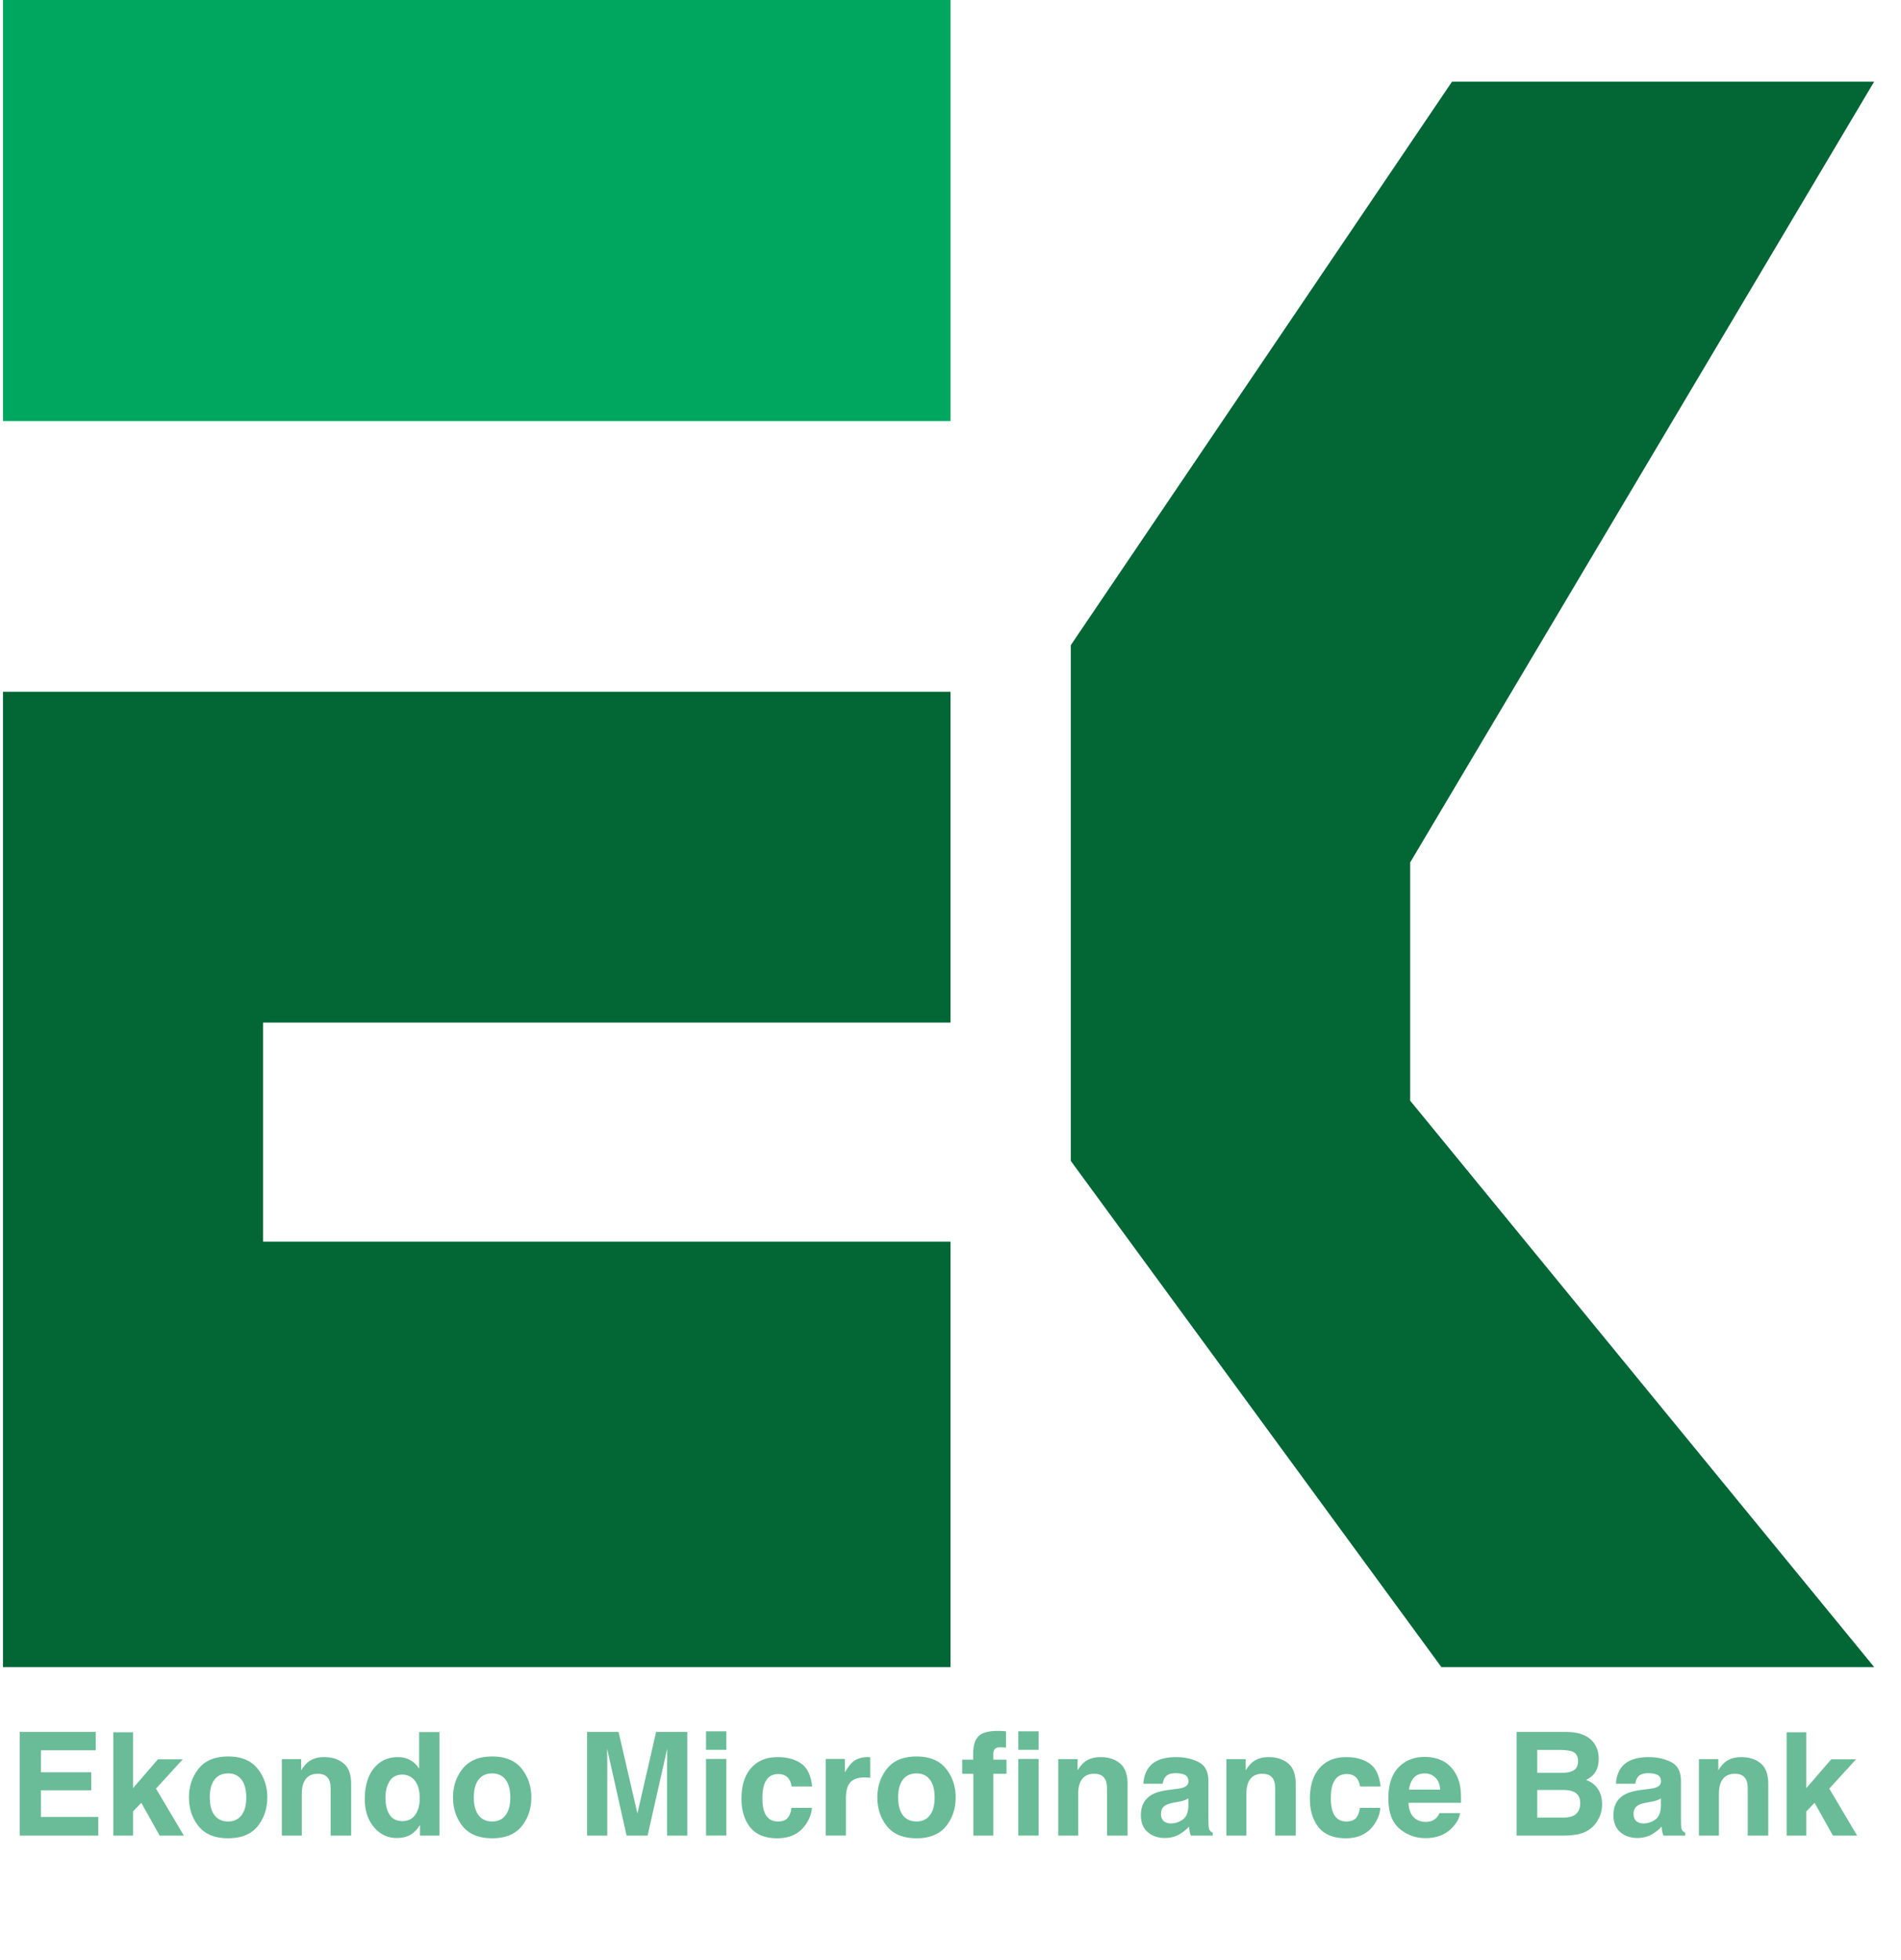 <?xml version="1.0" ?>
<svg viewBox="0 0 713 735" xmlns="http://www.w3.org/2000/svg" fill="none">
	<path d="M356.5 0H1.111v157.89H356.5V0z" fill="#00A75F"/>
	<path d="M1.111 259.391H356.5v124.057H98.647v82.159H356.5v159.512H1.111V259.391zM544.618 30.605h158.319l-174.03 292.79v89.337l174.03 212.387H540.608l-138.99-189.802V241.926l143-211.321z" fill="#026635"/>
	<path d="M35.914 656.327H15.347v8.253h18.88v6.75h-18.88v9.993h21.516v6.988H7.41v-38.866h28.503v6.882zM42.505 649.577h7.383v20.936l9.36-10.811h9.308L58.51 670.697l10.442 17.614h-9.07l-6.883-12.287-3.11 3.243v9.044h-7.384v-38.734zM85.537 683.011c2.197 0 3.884-.782 5.062-2.347 1.178-1.564 1.767-3.788 1.767-6.671 0-2.883-.59-5.097-1.767-6.644-1.178-1.565-2.865-2.347-5.062-2.347-2.198 0-3.894.782-5.09 2.347-1.177 1.547-1.766 3.761-1.766 6.644s.589 5.107 1.767 6.671c1.195 1.565 2.891 2.347 5.089 2.347zm14.713-9.018c0 4.219-1.213 7.831-3.64 10.837-2.425 2.988-6.108 4.483-11.047 4.483-4.94 0-8.622-1.495-11.048-4.483-2.426-3.006-3.639-6.618-3.639-10.837 0-4.148 1.213-7.743 3.64-10.784 2.425-3.041 6.108-4.561 11.047-4.561 4.94 0 8.622 1.52 11.048 4.561s3.639 6.636 3.639 10.784zM121.581 658.885c2.97 0 5.396.782 7.277 2.347 1.898 1.546 2.848 4.122 2.848 7.725v19.354h-7.7v-17.482c0-1.511-.202-2.672-.606-3.48-.738-1.477-2.145-2.215-4.219-2.215-2.549 0-4.298 1.081-5.247 3.243-.492 1.143-.738 2.602-.738 4.377v15.557h-7.488v-28.688h7.25v4.193c.967-1.477 1.881-2.54 2.743-3.191 1.547-1.16 3.507-1.74 5.88-1.74zM149.266 658.885c1.74 0 3.287.387 4.641 1.16 1.353.756 2.452 1.811 3.296 3.164v-13.711h7.62v38.813h-7.304v-3.982c-1.072 1.705-2.294 2.945-3.665 3.718-1.371.773-3.076 1.16-5.115 1.16-3.358 0-6.188-1.353-8.49-4.06-2.286-2.725-3.428-6.214-3.428-10.468 0-4.904 1.125-8.763 3.375-11.575 2.267-2.813 5.291-4.219 9.07-4.219zm1.635 23.994c2.127 0 3.744-.791 4.851-2.373 1.108-1.582 1.662-3.63 1.662-6.144 0-3.515-.888-6.029-2.664-7.541-1.089-.914-2.355-1.371-3.796-1.371-2.198 0-3.815.835-4.852 2.505-1.019 1.653-1.529 3.709-1.529 6.17 0 2.654.518 4.781 1.555 6.381 1.055 1.582 2.646 2.373 4.773 2.373zM184.572 683.011c2.197 0 3.885-.782 5.062-2.347 1.178-1.564 1.767-3.788 1.767-6.671 0-2.883-.589-5.097-1.767-6.644-1.177-1.565-2.865-2.347-5.062-2.347s-3.894.782-5.089 2.347c-1.178 1.547-1.767 3.761-1.767 6.644s.589 5.107 1.767 6.671c1.195 1.565 2.892 2.347 5.089 2.347zm14.713-9.018c0 4.219-1.213 7.831-3.639 10.837-2.426 2.988-6.108 4.483-11.048 4.483-4.939 0-8.622-1.495-11.048-4.483-2.425-3.006-3.638-6.618-3.638-10.837 0-4.148 1.213-7.743 3.638-10.784 2.426-3.041 6.109-4.561 11.048-4.561 4.94 0 8.622 1.52 11.048 4.561s3.639 6.636 3.639 10.784zM246.086 649.445h11.681v38.866H250.2v-26.288c0-.756.008-1.811.026-3.164.018-1.372.026-2.426.026-3.165l-7.356 32.617h-7.884l-7.304-32.617c0 .739.009 1.793.027 3.165.017 1.353.026 2.408.026 3.164v26.288h-7.567v-38.866h11.812l7.067 30.56 7.013-30.56zM272.427 656.143h-7.62v-6.935h7.62v6.935zm-7.62 3.427h7.62v28.741h-7.62V659.57zM296.896 669.88a6.673 6.673 0 0 0-1.081-2.9c-.844-1.161-2.153-1.741-3.929-1.741-2.531 0-4.262 1.257-5.194 3.771-.492 1.336-.738 3.111-.738 5.326 0 2.109.246 3.806.738 5.089.896 2.391 2.584 3.586 5.062 3.586 1.758 0 3.006-.475 3.745-1.424.738-.949 1.186-2.18 1.344-3.691h7.673c-.176 2.285-1.002 4.447-2.478 6.486-2.356 3.287-5.845 4.931-10.468 4.931s-8.025-1.371-10.204-4.114c-2.18-2.742-3.27-6.301-3.27-10.678 0-4.94 1.204-8.781 3.612-11.523 2.409-2.742 5.731-4.113 9.967-4.113 3.604 0 6.548.808 8.833 2.426 2.303 1.617 3.665 4.473 4.087 8.569h-7.699zM325.399 658.885c.141 0 .255.009.343.026.105 0 .325.009.659.027v7.699a20.585 20.585 0 0 0-2.162-.132c-3.024 0-5.054.984-6.091 2.953-.58 1.108-.87 2.813-.87 5.115v13.738h-7.568V659.57h7.172v5.01c1.16-1.916 2.171-3.225 3.033-3.929 1.406-1.177 3.234-1.766 5.484-1.766zM343.724 683.011c2.197 0 3.885-.782 5.063-2.347 1.177-1.564 1.766-3.788 1.766-6.671 0-2.883-.589-5.097-1.766-6.644-1.178-1.565-2.866-2.347-5.063-2.347-2.197 0-3.893.782-5.089 2.347-1.177 1.547-1.766 3.761-1.766 6.644s.589 5.107 1.766 6.671c1.196 1.565 2.892 2.347 5.089 2.347zm14.713-9.018c0 4.219-1.213 7.831-3.639 10.837-2.425 2.988-6.108 4.483-11.048 4.483-4.939 0-8.622-1.495-11.047-4.483-2.426-3.006-3.639-6.618-3.639-10.837 0-4.148 1.213-7.743 3.639-10.784 2.425-3.041 6.108-4.561 11.047-4.561 4.94 0 8.623 1.52 11.048 4.561 2.426 3.041 3.639 6.636 3.639 10.784zM374.442 649.05c.475 0 .905.018 1.292.053.387.017.914.052 1.582.105v6.117c-.422-.052-1.134-.088-2.136-.105-.984-.035-1.67.184-2.056.659a2.37 2.37 0 0 0-.554 1.529v2.426h4.93v5.3h-4.93v23.177h-7.488v-23.177h-4.193v-5.3h4.113v-1.846c0-3.076.519-5.194 1.556-6.354 1.09-1.723 3.718-2.584 7.884-2.584zM389.55 656.143h-7.62v-6.935h7.62v6.935zm-7.62 3.427h7.62v28.741h-7.62V659.57zM412.78 658.885c2.97 0 5.396.782 7.277 2.347 1.899 1.546 2.848 4.122 2.848 7.725v19.354h-7.699v-17.482c0-1.511-.203-2.672-.607-3.48-.738-1.477-2.144-2.215-4.219-2.215-2.548 0-4.297 1.081-5.247 3.243-.492 1.143-.738 2.602-.738 4.377v15.557h-7.488v-28.688h7.251v4.193c.967-1.477 1.881-2.54 2.742-3.191 1.547-1.16 3.507-1.74 5.88-1.74zM445.712 674.336a8.615 8.615 0 0 1-1.45.738c-.474.176-1.134.343-1.977.501l-1.688.317c-1.582.281-2.716.624-3.401 1.028-1.16.686-1.74 1.749-1.74 3.19 0 1.284.351 2.215 1.054 2.795.721.563 1.591.844 2.611.844 1.617 0 3.102-.474 4.456-1.424 1.371-.949 2.083-2.68 2.135-5.194v-2.795zm-4.561-3.507c1.389-.176 2.382-.395 2.979-.659 1.073-.457 1.609-1.169 1.609-2.136 0-1.177-.413-1.986-1.239-2.425-.809-.458-2.004-.686-3.586-.686-1.776 0-3.033.439-3.771 1.318-.527.651-.879 1.53-1.055 2.637h-7.251c.159-2.514.862-4.579 2.11-6.196 1.986-2.531 5.396-3.797 10.23-3.797 3.147 0 5.942.624 8.385 1.872 2.443 1.248 3.665 3.603 3.665 7.066v13.184c0 .914.018 2.021.053 3.322.053.985.202 1.653.448 2.004.246.352.615.642 1.107.87v1.108h-8.173a8.343 8.343 0 0 1-.475-1.635 19.79 19.79 0 0 1-.211-1.74 15.427 15.427 0 0 1-3.586 2.874c-1.617.931-3.445 1.397-5.484 1.397-2.602 0-4.755-.738-6.46-2.215-1.688-1.494-2.531-3.603-2.531-6.328 0-3.533 1.362-6.091 4.086-7.673 1.495-.861 3.692-1.476 6.592-1.845l2.558-.317zM475.85 658.885c2.971 0 5.397.782 7.277 2.347 1.899 1.546 2.848 4.122 2.848 7.725v19.354h-7.699v-17.482c0-1.511-.202-2.672-.607-3.48-.738-1.477-2.144-2.215-4.218-2.215-2.549 0-4.298 1.081-5.247 3.243-.493 1.143-.739 2.602-.739 4.377v15.557h-7.488v-28.688h7.251v4.193c.967-1.477 1.881-2.54 2.742-3.191 1.547-1.16 3.507-1.74 5.88-1.74zM510.101 669.88a6.673 6.673 0 0 0-1.081-2.9c-.844-1.161-2.153-1.741-3.929-1.741-2.531 0-4.262 1.257-5.194 3.771-.492 1.336-.738 3.111-.738 5.326 0 2.109.246 3.806.738 5.089.896 2.391 2.584 3.586 5.062 3.586 1.758 0 3.006-.475 3.745-1.424.738-.949 1.186-2.18 1.344-3.691h7.673c-.176 2.285-1.002 4.447-2.478 6.486-2.356 3.287-5.845 4.931-10.468 4.931s-8.025-1.371-10.204-4.114c-2.18-2.742-3.27-6.301-3.27-10.678 0-4.94 1.204-8.781 3.613-11.523 2.408-2.742 5.73-4.113 9.966-4.113 3.604 0 6.548.808 8.833 2.426 2.303 1.617 3.665 4.473 4.087 8.569h-7.699zM534.333 665.002c-1.741 0-3.094.545-4.061 1.635-.949 1.09-1.547 2.566-1.793 4.43h11.681c-.123-1.987-.73-3.49-1.82-4.509-1.072-1.037-2.408-1.556-4.007-1.556zm0-6.196c2.39 0 4.543.448 6.459 1.345 1.916.896 3.499 2.311 4.747 4.245 1.125 1.705 1.854 3.682 2.188 5.932.193 1.319.273 3.217.237 5.696h-19.67c.106 2.882 1.011 4.904 2.716 6.064 1.037.721 2.285 1.081 3.744 1.081 1.547 0 2.804-.439 3.771-1.318.527-.475.993-1.134 1.397-1.978h7.673c-.193 1.705-1.081 3.437-2.663 5.195-2.461 2.794-5.906 4.192-10.336 4.192-3.656 0-6.882-1.178-9.677-3.533-2.794-2.356-4.192-6.188-4.192-11.496 0-4.975 1.257-8.789 3.771-11.444 2.531-2.654 5.809-3.981 9.835-3.981zM576.573 656.195v8.57h9.545c1.705 0 3.085-.317 4.139-.949 1.073-.651 1.609-1.793 1.609-3.428 0-1.811-.703-3.006-2.11-3.586-1.213-.404-2.759-.607-4.64-.607h-8.543zm0 15.003v10.363h9.545c1.705 0 3.032-.229 3.981-.686 1.723-.844 2.584-2.461 2.584-4.851 0-2.022-.835-3.411-2.505-4.166-.931-.422-2.241-.642-3.928-.66h-9.677zm11.127-21.753c4.763.071 8.138 1.451 10.125 4.14 1.195 1.652 1.793 3.63 1.793 5.933 0 2.373-.598 4.28-1.793 5.721-.668.809-1.653 1.547-2.953 2.215 1.986.721 3.48 1.864 4.482 3.428 1.02 1.564 1.529 3.463 1.529 5.695 0 2.303-.58 4.368-1.74 6.197a10.747 10.747 0 0 1-2.768 3.058c-1.249.949-2.725 1.6-4.43 1.951-1.688.352-3.525.528-5.511.528h-17.613v-38.866H587.7zM622.953 674.336a8.624 8.624 0 0 1-1.451.738c-.474.176-1.133.343-1.977.501l-1.688.317c-1.582.281-2.715.624-3.401 1.028-1.16.686-1.74 1.749-1.74 3.19 0 1.284.351 2.215 1.054 2.795.721.563 1.591.844 2.611.844 1.617 0 3.102-.474 4.456-1.424 1.371-.949 2.083-2.68 2.136-5.194v-2.795zm-4.562-3.507c1.389-.176 2.382-.395 2.98-.659 1.072-.457 1.608-1.169 1.608-2.136 0-1.177-.413-1.986-1.239-2.425-.809-.458-2.004-.686-3.586-.686-1.776 0-3.032.439-3.771 1.318-.527.651-.879 1.53-1.054 2.637h-7.251c.158-2.514.861-4.579 2.109-6.196 1.986-2.531 5.396-3.797 10.23-3.797 3.147 0 5.942.624 8.385 1.872 2.444 1.248 3.665 3.603 3.665 7.066v13.184c0 .914.018 2.021.053 3.322.053.985.202 1.653.448 2.004.246.352.615.642 1.108.87v1.108h-8.174a8.343 8.343 0 0 1-.475-1.635 19.79 19.79 0 0 1-.211-1.74 15.427 15.427 0 0 1-3.586 2.874c-1.617.931-3.445 1.397-5.484 1.397-2.602 0-4.755-.738-6.46-2.215-1.687-1.494-2.531-3.603-2.531-6.328 0-3.533 1.362-6.091 4.087-7.673 1.494-.861 3.691-1.476 6.591-1.845l2.558-.317zM653.09 658.885c2.971 0 5.397.782 7.278 2.347 1.898 1.546 2.847 4.122 2.847 7.725v19.354h-7.699v-17.482c0-1.511-.202-2.672-.606-3.48-.739-1.477-2.145-2.215-4.219-2.215-2.549 0-4.298 1.081-5.247 3.243-.492 1.143-.738 2.602-.738 4.377v15.557h-7.489v-28.688h7.251v4.193c.967-1.477 1.881-2.54 2.742-3.191 1.547-1.16 3.507-1.74 5.88-1.74zM670.097 649.577h7.383v20.936l9.36-10.811h9.308l-10.046 10.995 10.441 17.614h-9.07l-6.882-12.287-3.111 3.243v9.044h-7.383v-38.734z" fill="#69BC97"/>
</svg>